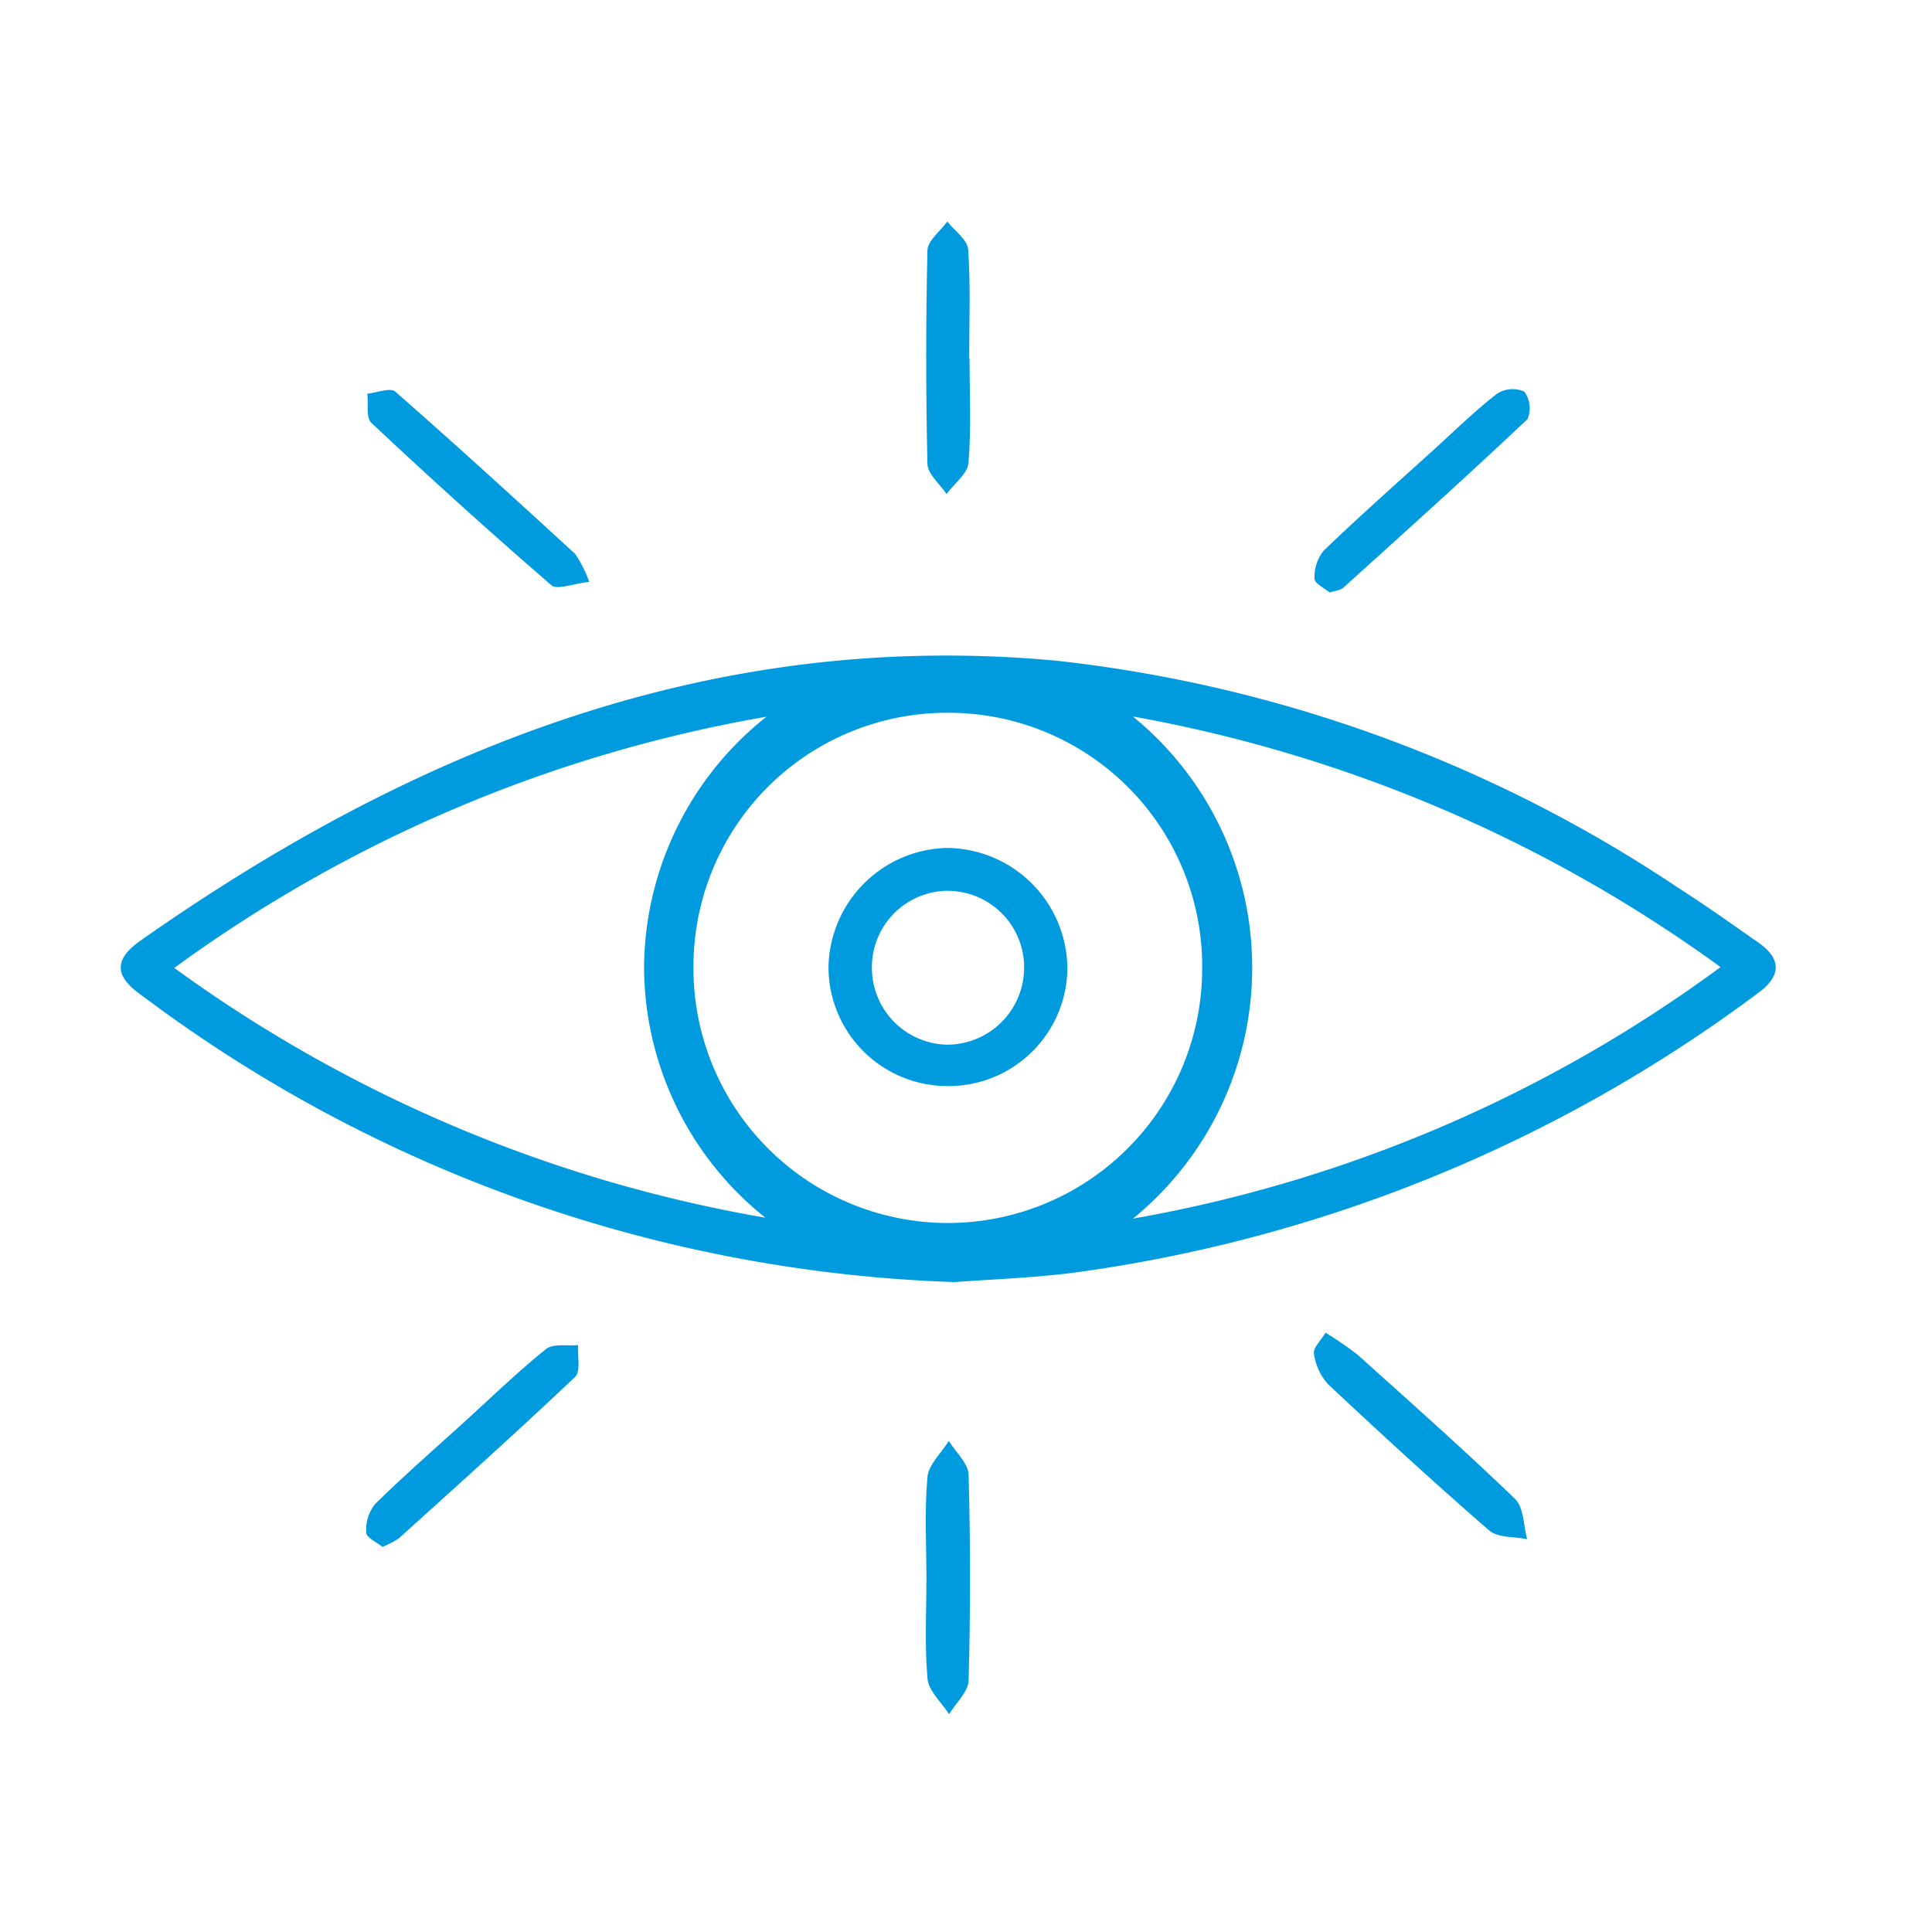<svg xmlns="http://www.w3.org/2000/svg" xmlns:xlink="http://www.w3.org/1999/xlink" width="48" height="48" viewBox="0 0 48 48">
  <defs>
    <clipPath id="clip-path">
      <path id="_Icon_Сolor" data-name="🎨 Icon Сolor" d="M11.948,16.687c-7,0-11.049-6.455-11.79-7.749a1.192,1.192,0,0,1,0-1.186C1.175,5.977,5.006.173,11.6.005c.116,0,.234-.005.35-.005a12.071,12.071,0,0,1,8.177,3.387,18.8,18.8,0,0,1,3.556,4.364,1.2,1.2,0,0,1,0,1.186c-1.018,1.775-4.852,7.577-11.438,7.746Q12.094,16.687,11.948,16.687Zm-.07-14.3c-.073,0-.147,0-.221,0a9.589,9.589,0,0,0-5.863,2.3A15.6,15.6,0,0,0,2.589,8.339a16.059,16.059,0,0,0,3.223,3.609A9.681,9.681,0,0,0,11.975,14.3l.2,0A9.587,9.587,0,0,0,18.042,12a15.524,15.524,0,0,0,3.2-3.647C20.07,6.557,16.8,2.385,11.878,2.385Zm.04,10.132A4.172,4.172,0,1,1,16.09,8.345,4.176,4.176,0,0,1,11.918,12.516Zm0-5.96a1.788,1.788,0,1,0,1.788,1.788A1.79,1.79,0,0,0,11.918,6.556Z" transform="translate(0 0)" fill="#009bdf"/>
    </clipPath>
    <clipPath id="clip-Vision">
      <rect width="48" height="48"/>
    </clipPath>
  </defs>
  <g id="Vision" clip-path="url(#clip-Vision)">
    <g id="Group_457" data-name="Group 457" transform="translate(-0.441)">
      <path id="Path_56" data-name="Path 56" d="M-591.924-661.493a35.6,35.6,0,0,1-20.243-7.158c-.634-.456-.635-.867.013-1.323,6.83-4.8,14.25-7.747,22.762-6.957a34.532,34.532,0,0,1,15.438,5.638c.678.432,1.333.9,1.993,1.36.613.426.557.859-.016,1.27a36.6,36.6,0,0,1-17.034,6.943C-590.04-661.593-591.08-661.557-591.924-661.493Zm-6.488-7.855a6.326,6.326,0,0,0,6.282,6.387,6.323,6.323,0,0,0,6.357-6.307,6.3,6.3,0,0,0-6.277-6.369A6.3,6.3,0,0,0-598.412-669.348Zm-12.9.049a35.076,35.076,0,0,0,14.685,6.206,7.994,7.994,0,0,1-3.012-6.229,8,8,0,0,1,3.042-6.218A35.089,35.089,0,0,0-611.308-669.3Zm23.818-6.245a8.045,8.045,0,0,1,0,12.475,34.771,34.771,0,0,0,14.6-6.25A35.457,35.457,0,0,0-587.49-675.544Z" transform="translate(616.082 693.346)" fill="#009bdf"/>
      <path id="Path_61" data-name="Path 61" d="M108.756-1061.812c0,.868.045,1.739-.026,2.6-.022.271-.355.516-.546.774-.165-.249-.468-.494-.474-.746q-.061-2.652,0-5.306c.006-.243.321-.479.493-.718.181.231.5.452.519.694.063.9.025,1.8.025,2.7Z" transform="translate(-84.227 1070.711)" fill="#009bdf"/>
      <path id="Path_62" data-name="Path 62" d="M107.3,28.576c0-.835-.05-1.675.025-2.5.028-.313.345-.6.531-.9.172.28.485.556.492.84q.07,2.554,0,5.111c-.008.283-.316.558-.485.837-.187-.293-.508-.574-.536-.882C107.253,30.251,107.3,29.411,107.3,28.576Z" transform="translate(-83.842 10.624)" fill="#009bdf"/>
      <path id="Path_63" data-name="Path 63" d="M454.491-71.536a8.836,8.836,0,0,1,.8.551c1.314,1.182,2.637,2.355,3.909,3.58.218.21.207.659.3,1-.319-.067-.727-.031-.943-.217-1.36-1.179-2.687-2.4-4-3.63a1.423,1.423,0,0,1-.354-.76C454.175-71.155,454.372-71.336,454.491-71.536Z" transform="translate(-421.117 104.646)" fill="#009bdf"/>
      <path id="Path_64" data-name="Path 64" d="M-392.836-55.525c-.14-.115-.4-.23-.4-.354a1.024,1.024,0,0,1,.216-.706c.717-.706,1.477-1.368,2.221-2.044.671-.609,1.322-1.242,2.027-1.809.178-.143.526-.074.8-.1-.02.27.069.654-.076.791-1.437,1.362-2.91,2.684-4.379,4.011A2.057,2.057,0,0,1-392.836-55.525Z" transform="translate(402.777 93.956)" fill="#009bdf"/>
      <path id="Path_65" data-name="Path 65" d="M455.265-910.2c-.12-.1-.375-.223-.376-.344a1.034,1.034,0,0,1,.232-.7c.89-.855,1.814-1.673,2.728-2.5.519-.471,1.02-.964,1.572-1.393a.718.718,0,0,1,.681-.053.7.7,0,0,1,.078.683c-1.5,1.418-3.04,2.8-4.574,4.188C455.54-910.256,455.423-910.25,455.265-910.2Z" transform="translate(-421.789 924.92)" fill="#009bdf"/>
      <path id="Path_66" data-name="Path 66" d="M-386.68-909.786c-.4.043-.8.207-.94.083q-2.278-1.971-4.473-4.036c-.138-.129-.071-.477-.1-.723.236-.023.572-.159.694-.052,1.51,1.323,2.992,2.678,4.472,4.035A3.147,3.147,0,0,1-386.68-909.786Z" transform="translate(401.76 924.243)" fill="#009bdf"/>
      <path id="Path_67" data-name="Path 67" d="M23.192-499a2.956,2.956,0,0,1-2.938-2.948,3.013,3.013,0,0,1,2.946-2.968,3.016,3.016,0,0,1,2.989,3.027A2.954,2.954,0,0,1,23.192-499Zm0-4.852a1.9,1.9,0,0,0-1.859,1.963,1.91,1.91,0,0,0,1.871,1.861,1.916,1.916,0,0,0,1.91-1.923A1.9,1.9,0,0,0,23.191-503.85Z" transform="translate(0.771 525.983)" fill="#009bdf"/>
    </g>
  </g>
</svg>
